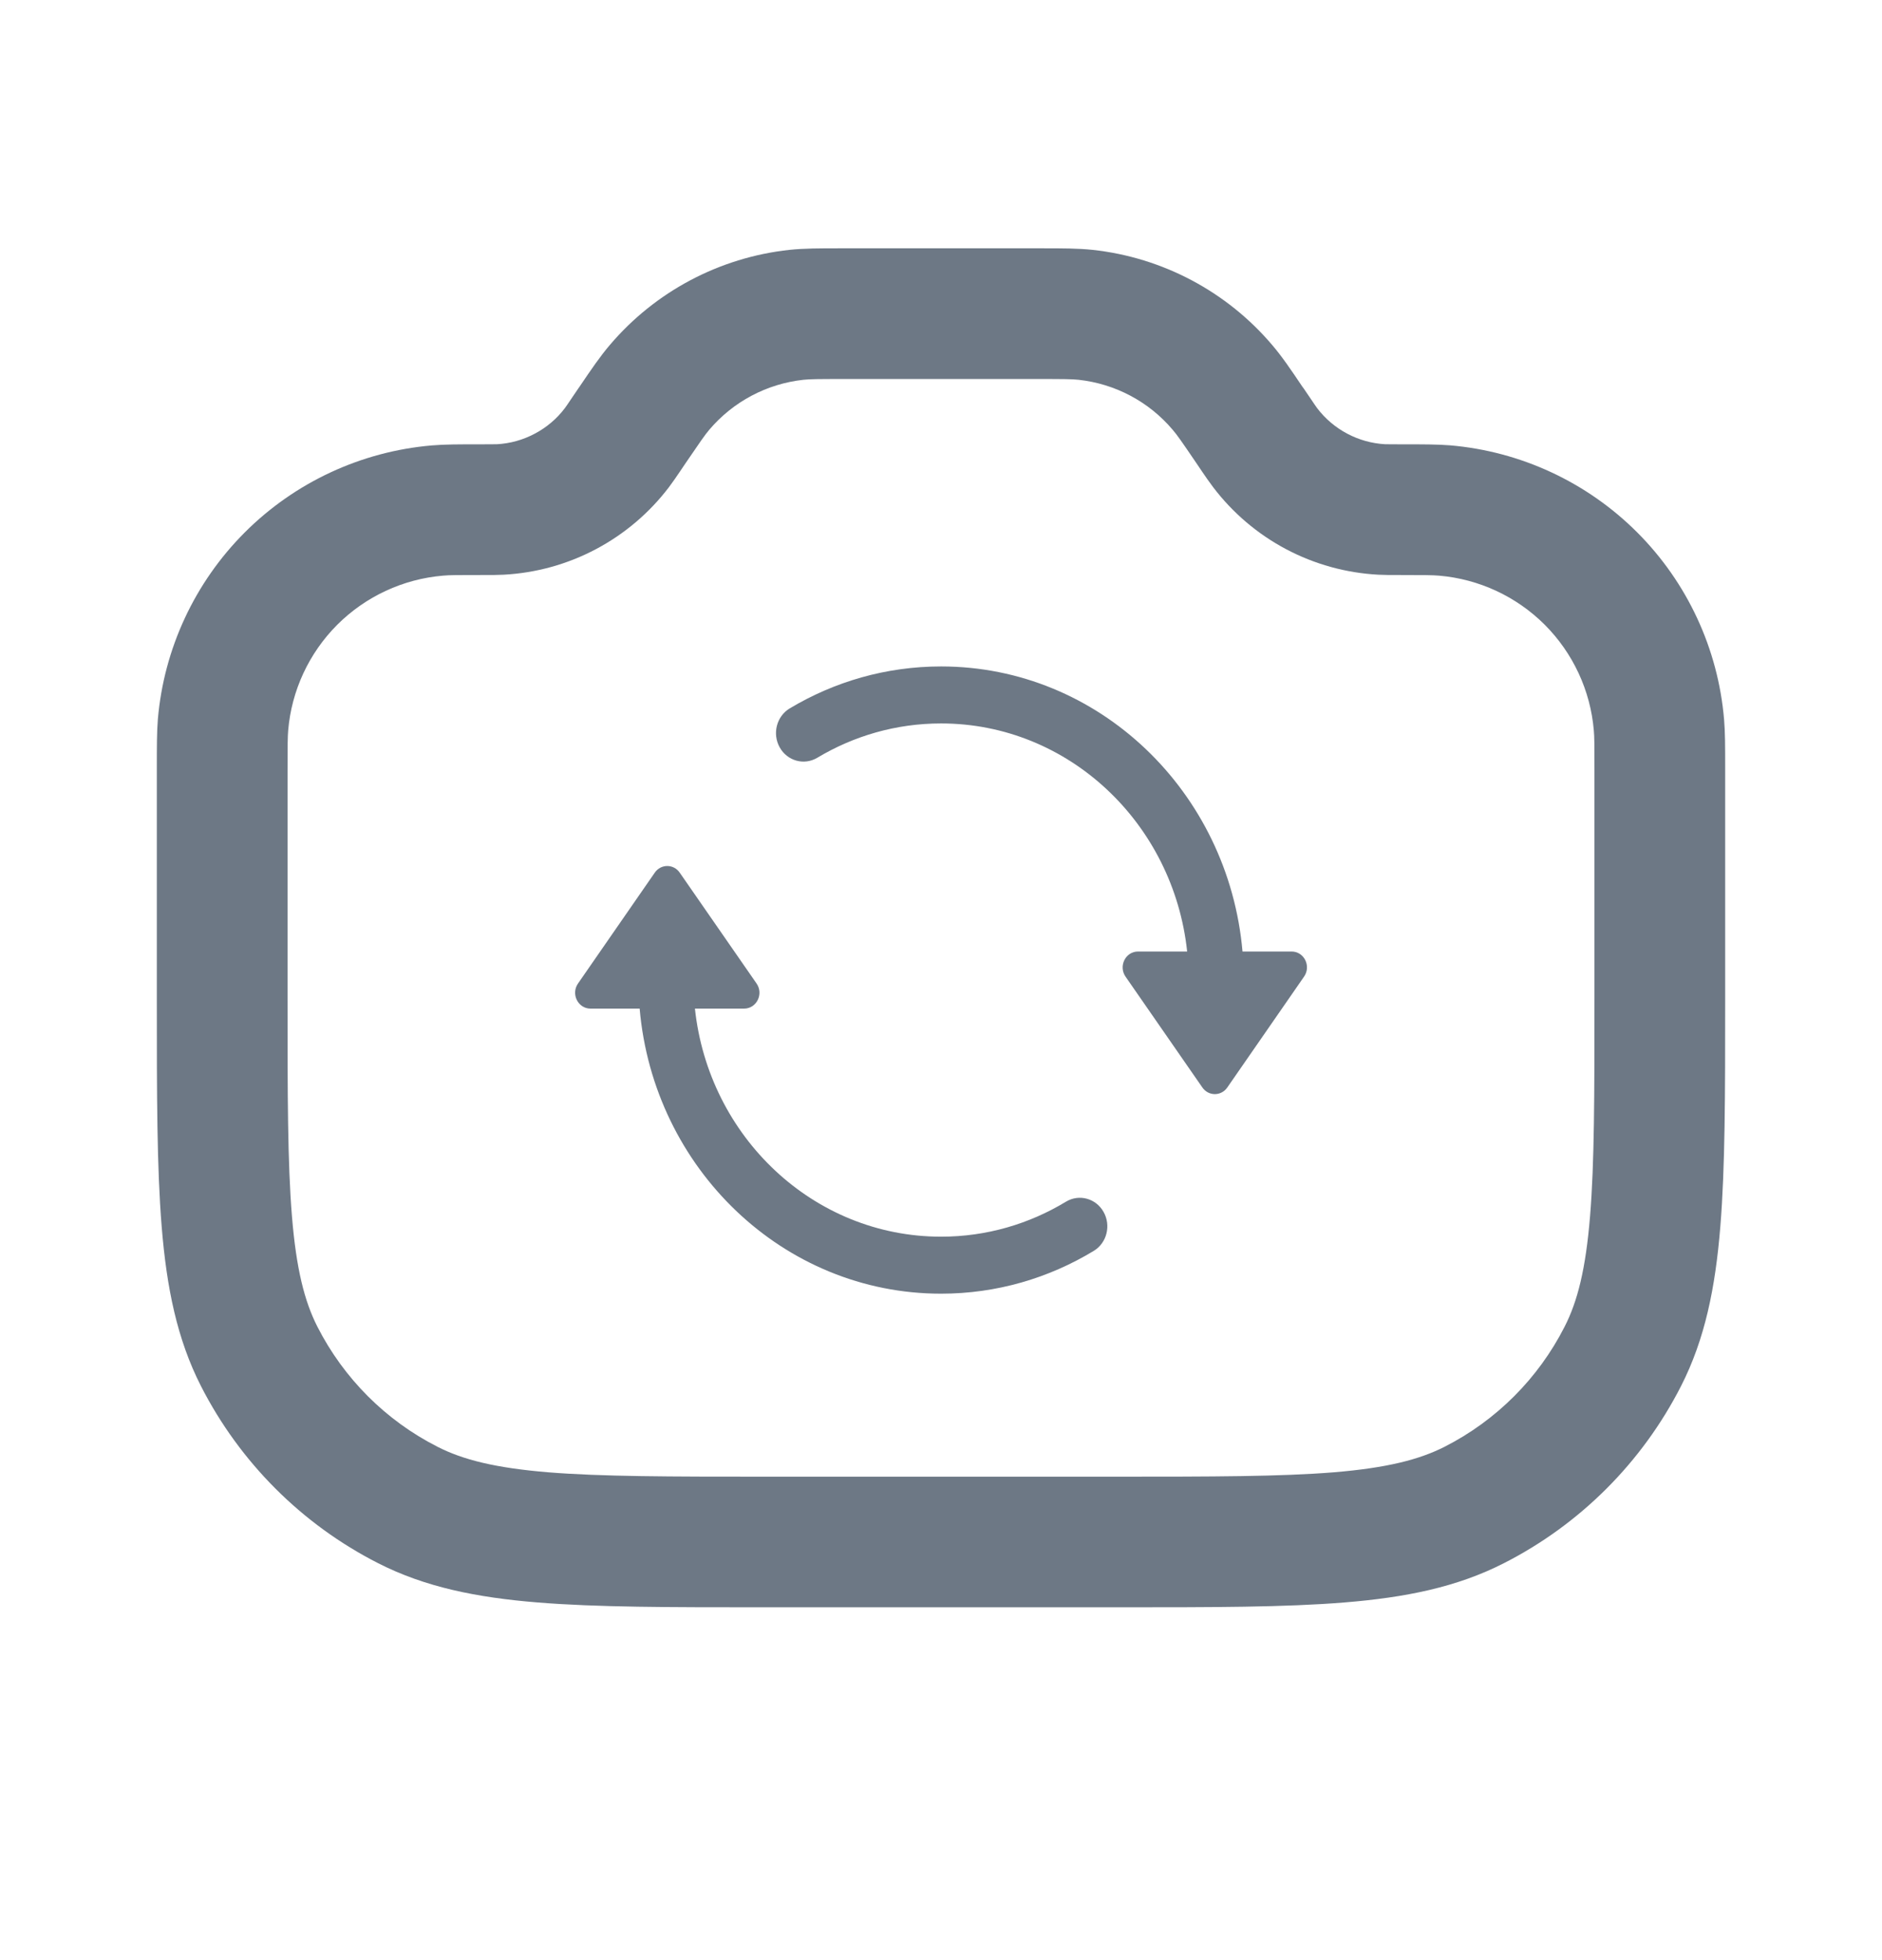 <svg width="24" height="25" viewBox="0 0 24 25" fill="none" xmlns="http://www.w3.org/2000/svg">
<path fill-rule="evenodd" clip-rule="evenodd" d="M10.715 3.167H13.285C13.55 3.167 13.745 3.167 13.935 3.187C14.825 3.284 15.644 3.718 16.223 4.4C16.347 4.545 16.457 4.707 16.605 4.927L16.629 4.96L16.697 5.06C16.765 5.16 16.781 5.185 16.797 5.206C17.005 5.479 17.322 5.647 17.665 5.666C17.69 5.667 17.721 5.667 17.841 5.667H17.881C18.145 5.667 18.329 5.667 18.493 5.68C19.393 5.757 20.238 6.15 20.877 6.789C21.516 7.428 21.909 8.273 21.986 9.174C22 9.338 22 9.522 22 9.786V12.77C22 13.952 22 14.891 21.938 15.648C21.875 16.422 21.743 17.079 21.437 17.679C20.941 18.651 20.151 19.442 19.179 19.937C18.579 20.244 17.921 20.375 17.147 20.438C16.391 20.5 15.453 20.5 14.27 20.5H9.73C8.547 20.5 7.609 20.5 6.853 20.438C6.079 20.375 5.421 20.243 4.821 19.937C3.849 19.442 3.059 18.651 2.563 17.679C2.257 17.079 2.125 16.422 2.062 15.648C2 14.891 2 13.952 2 12.77V9.786C2 9.522 2 9.338 2.013 9.174C2.09 8.274 2.483 7.429 3.122 6.79C3.761 6.151 4.606 5.758 5.507 5.681C5.671 5.667 5.855 5.667 6.119 5.667H6.159C6.28 5.667 6.31 5.667 6.335 5.666C6.505 5.657 6.67 5.611 6.82 5.531C6.97 5.452 7.101 5.341 7.203 5.206C7.219 5.186 7.235 5.16 7.303 5.06L7.371 4.96L7.394 4.927C7.543 4.707 7.653 4.545 7.777 4.4C8.356 3.718 9.175 3.284 10.065 3.187C10.255 3.167 10.45 3.167 10.715 3.167ZM10.757 4.834C10.433 4.834 10.333 4.835 10.245 4.844C9.779 4.895 9.35 5.122 9.046 5.48C8.989 5.547 8.933 5.629 8.75 5.897L8.673 6.011C8.627 6.08 8.58 6.147 8.531 6.213C8.282 6.541 7.964 6.811 7.6 7.004C7.236 7.197 6.835 7.308 6.423 7.33C6.348 7.334 6.271 7.334 6.177 7.334H6.159C5.839 7.334 5.732 7.334 5.649 7.342C5.14 7.385 4.663 7.607 4.301 7.968C3.94 8.33 3.718 8.807 3.675 9.316C3.668 9.399 3.667 9.506 3.667 9.826V12.734C3.667 13.96 3.667 14.831 3.723 15.512C3.778 16.183 3.882 16.596 4.048 16.922C4.384 17.581 4.919 18.117 5.578 18.452C5.905 18.619 6.317 18.722 6.989 18.778C7.669 18.833 8.539 18.834 9.767 18.834H14.233C15.46 18.834 16.331 18.833 17.011 18.778C17.683 18.722 18.096 18.618 18.423 18.452C19.081 18.117 19.617 17.581 19.952 16.922C20.119 16.596 20.222 16.183 20.277 15.512C20.333 14.832 20.333 13.961 20.333 12.734V9.826C20.333 9.506 20.333 9.399 20.325 9.316C20.282 8.807 20.06 8.33 19.699 7.968C19.337 7.607 18.86 7.385 18.351 7.342C18.268 7.335 18.161 7.334 17.841 7.334H17.823C17.729 7.334 17.652 7.334 17.577 7.33C17.166 7.308 16.764 7.197 16.4 7.004C16.036 6.811 15.719 6.541 15.47 6.213C15.421 6.147 15.373 6.08 15.327 6.011L15.25 5.897C15.068 5.629 15.011 5.547 14.953 5.48C14.65 5.122 14.221 4.895 13.755 4.844C13.667 4.835 13.567 4.834 13.243 4.834H10.757Z" fill="#6D7885"/>
<path fill-rule="evenodd" clip-rule="evenodd" d="M10.422 9.665C10.886 9.387 11.425 9.227 12.001 9.227C13.626 9.227 14.965 10.5 15.139 12.136H14.512C14.353 12.136 14.261 12.322 14.353 12.456L15.333 13.87C15.411 13.983 15.573 13.983 15.651 13.87L16.63 12.456C16.723 12.322 16.631 12.136 16.471 12.136H15.845C15.667 10.098 14.014 8.5 12.001 8.5C11.298 8.5 10.639 8.695 10.071 9.035C9.903 9.136 9.846 9.358 9.943 9.532C10.04 9.706 10.254 9.765 10.422 9.665ZM8.157 12.864H7.53C7.371 12.864 7.278 12.678 7.371 12.544L8.35 11.13C8.428 11.017 8.59 11.017 8.668 11.13L9.648 12.544C9.741 12.678 9.648 12.864 9.489 12.864H8.862C9.037 14.5 10.375 15.773 12.001 15.773C12.582 15.773 13.126 15.61 13.593 15.327C13.761 15.225 13.976 15.284 14.073 15.457C14.171 15.63 14.115 15.853 13.948 15.954C13.376 16.301 12.71 16.5 12.001 16.5C9.987 16.5 8.334 14.902 8.157 12.864Z" fill="#6D7885"/>
</svg>
